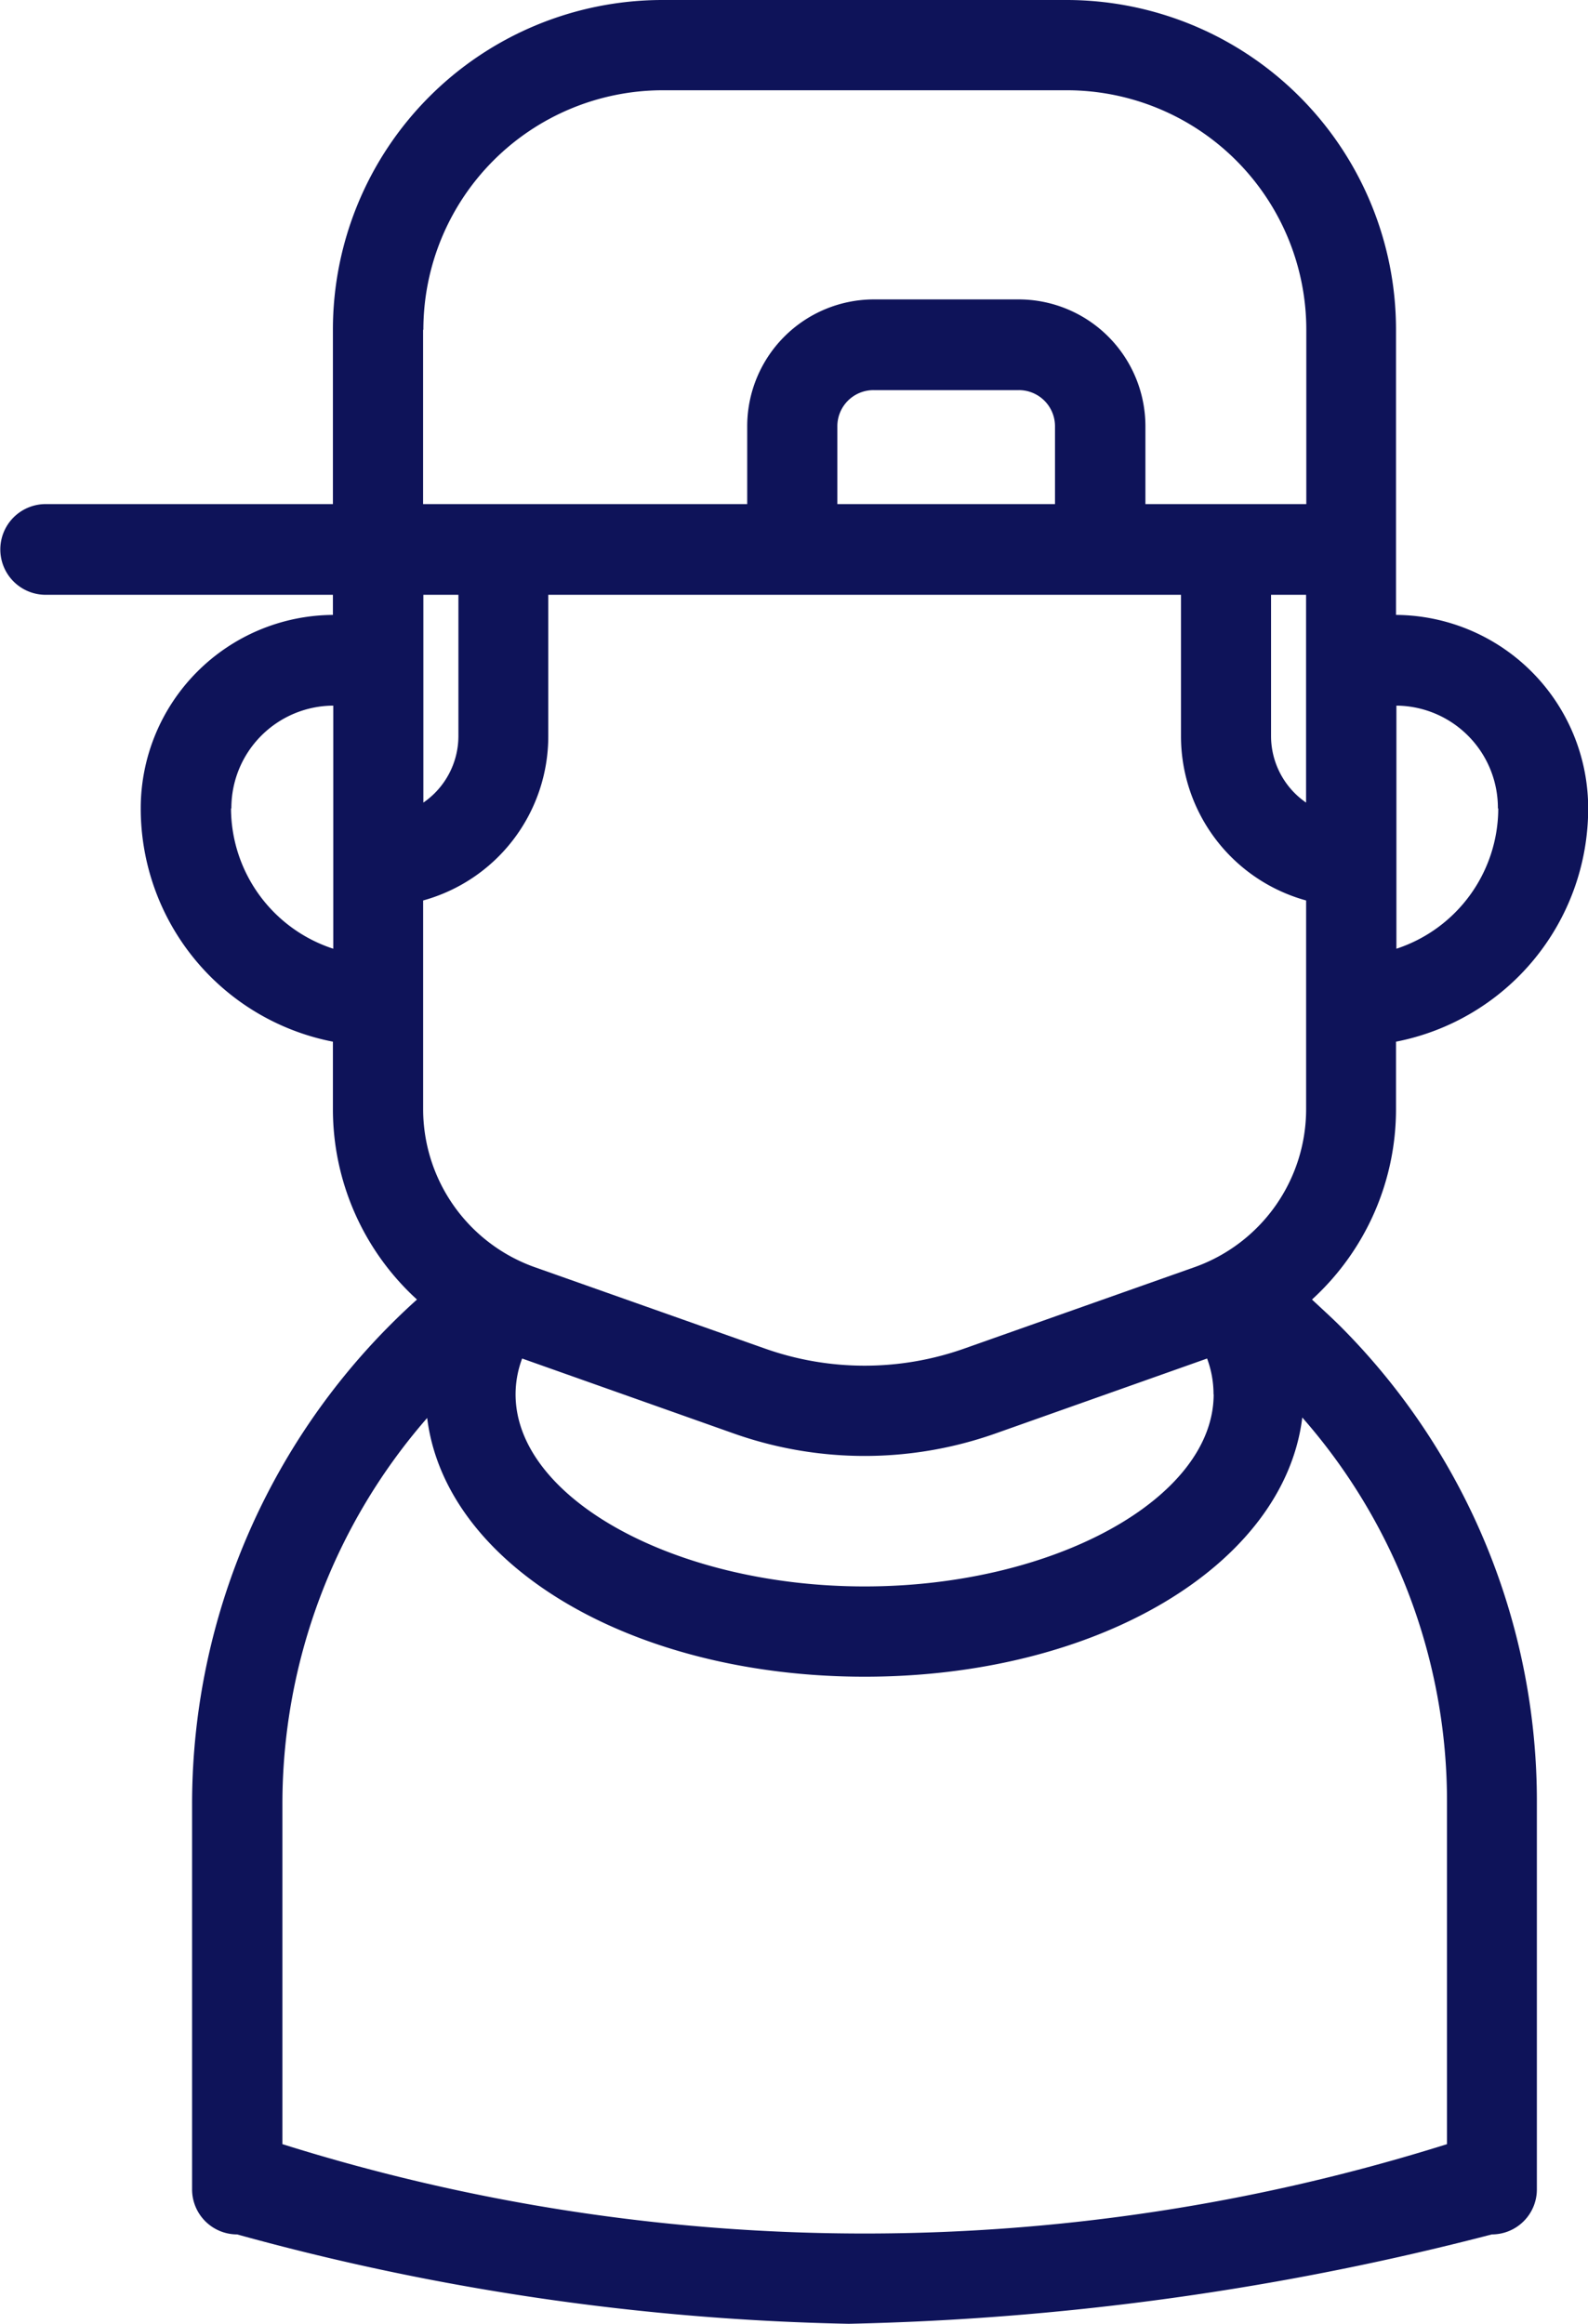 <svg xmlns="http://www.w3.org/2000/svg" width="35.532" height="52" viewBox="0 0 35.532 52">
<defs>
    <style>
      .cls-1 {
        fill: #0e1359;
        fill-rule: evenodd;
      }
    </style>
  </defs>
  <path id="TRAV" class="cls-1" d="M621.512,3329.58a5.764,5.764,0,0,0,1.88-4.26v-1.51a5.317,5.317,0,0,0,4.3-5.22,4.329,4.329,0,0,0-4.3-4.33v-6.38a7.376,7.376,0,0,0-7.356-7.38h-9.074a7.376,7.376,0,0,0-7.357,7.38v3.9h-6.427a1.015,1.015,0,0,0,0,2.03h6.427v0.45a4.328,4.328,0,0,0-4.3,4.33,5.317,5.317,0,0,0,4.3,5.22v1.51a5.765,5.765,0,0,0,1.881,4.26,15.19,15.19,0,0,0-5.032,11.27v8.64a1.007,1.007,0,0,0,1.008,1.01,55.387,55.387,0,0,0,13.685,2,62.335,62.335,0,0,0,14.389-2,1.007,1.007,0,0,0,1.008-1.01v-8.64a15.04,15.04,0,0,0-4.406-10.68C621.936,3329.97,621.726,3329.78,621.512,3329.58Zm-2.2,2.12c0,2.33-3.577,4.3-7.81,4.3s-7.81-1.97-7.81-4.3a2.287,2.287,0,0,1,.147-0.8l4.742,1.68a8.782,8.782,0,0,0,5.842,0l4.742-1.68A2.287,2.287,0,0,1,619.309,3331.7Zm-17.688-11.05a3.812,3.812,0,0,0,2.8-3.68v-3.16h14.157v3.16a3.813,3.813,0,0,0,2.8,3.68v4.67a3.754,3.754,0,0,1-2.481,3.53h0l-5.148,1.82a6.683,6.683,0,0,1-4.5,0l-5.148-1.82a3.755,3.755,0,0,1-2.48-3.53v-4.67h0Zm14.138-8.87h-4.87v-1.74a0.808,0.808,0,0,1,.809-0.81h3.252a0.808,0.808,0,0,1,.809.81v1.74h0Zm5.618,6.68a1.81,1.81,0,0,1-.784-1.49v-3.16h0.784v4.65Zm4.3,0.13a3.311,3.311,0,0,1-2.279,3.14v-5.44A2.29,2.29,0,0,1,625.672,3318.59Zm-24.051-10.71a5.36,5.36,0,0,1,5.341-5.36h9.074a5.36,5.36,0,0,1,5.341,5.36v3.9h-3.6v-1.74a2.839,2.839,0,0,0-2.825-2.84H611.7a2.839,2.839,0,0,0-2.825,2.84v1.74h-7.252v-3.9Zm0.784,5.93v3.16a1.81,1.81,0,0,1-.784,1.49v-4.65h0.784Zm-5.08,4.78a2.291,2.291,0,0,1,2.28-2.3v5.44A3.312,3.312,0,0,1,597.325,3318.59Zm27.2,29.89a43.439,43.439,0,0,1-26.058,0v-7.63a13.141,13.141,0,0,1,3.239-8.62c0.407,3.29,4.559,5.79,9.79,5.79s9.388-2.51,9.791-5.8a13.016,13.016,0,0,1,3.238,8.63v7.63Z" transform="translate(-592.156 -3300.5)"/>
</svg>

